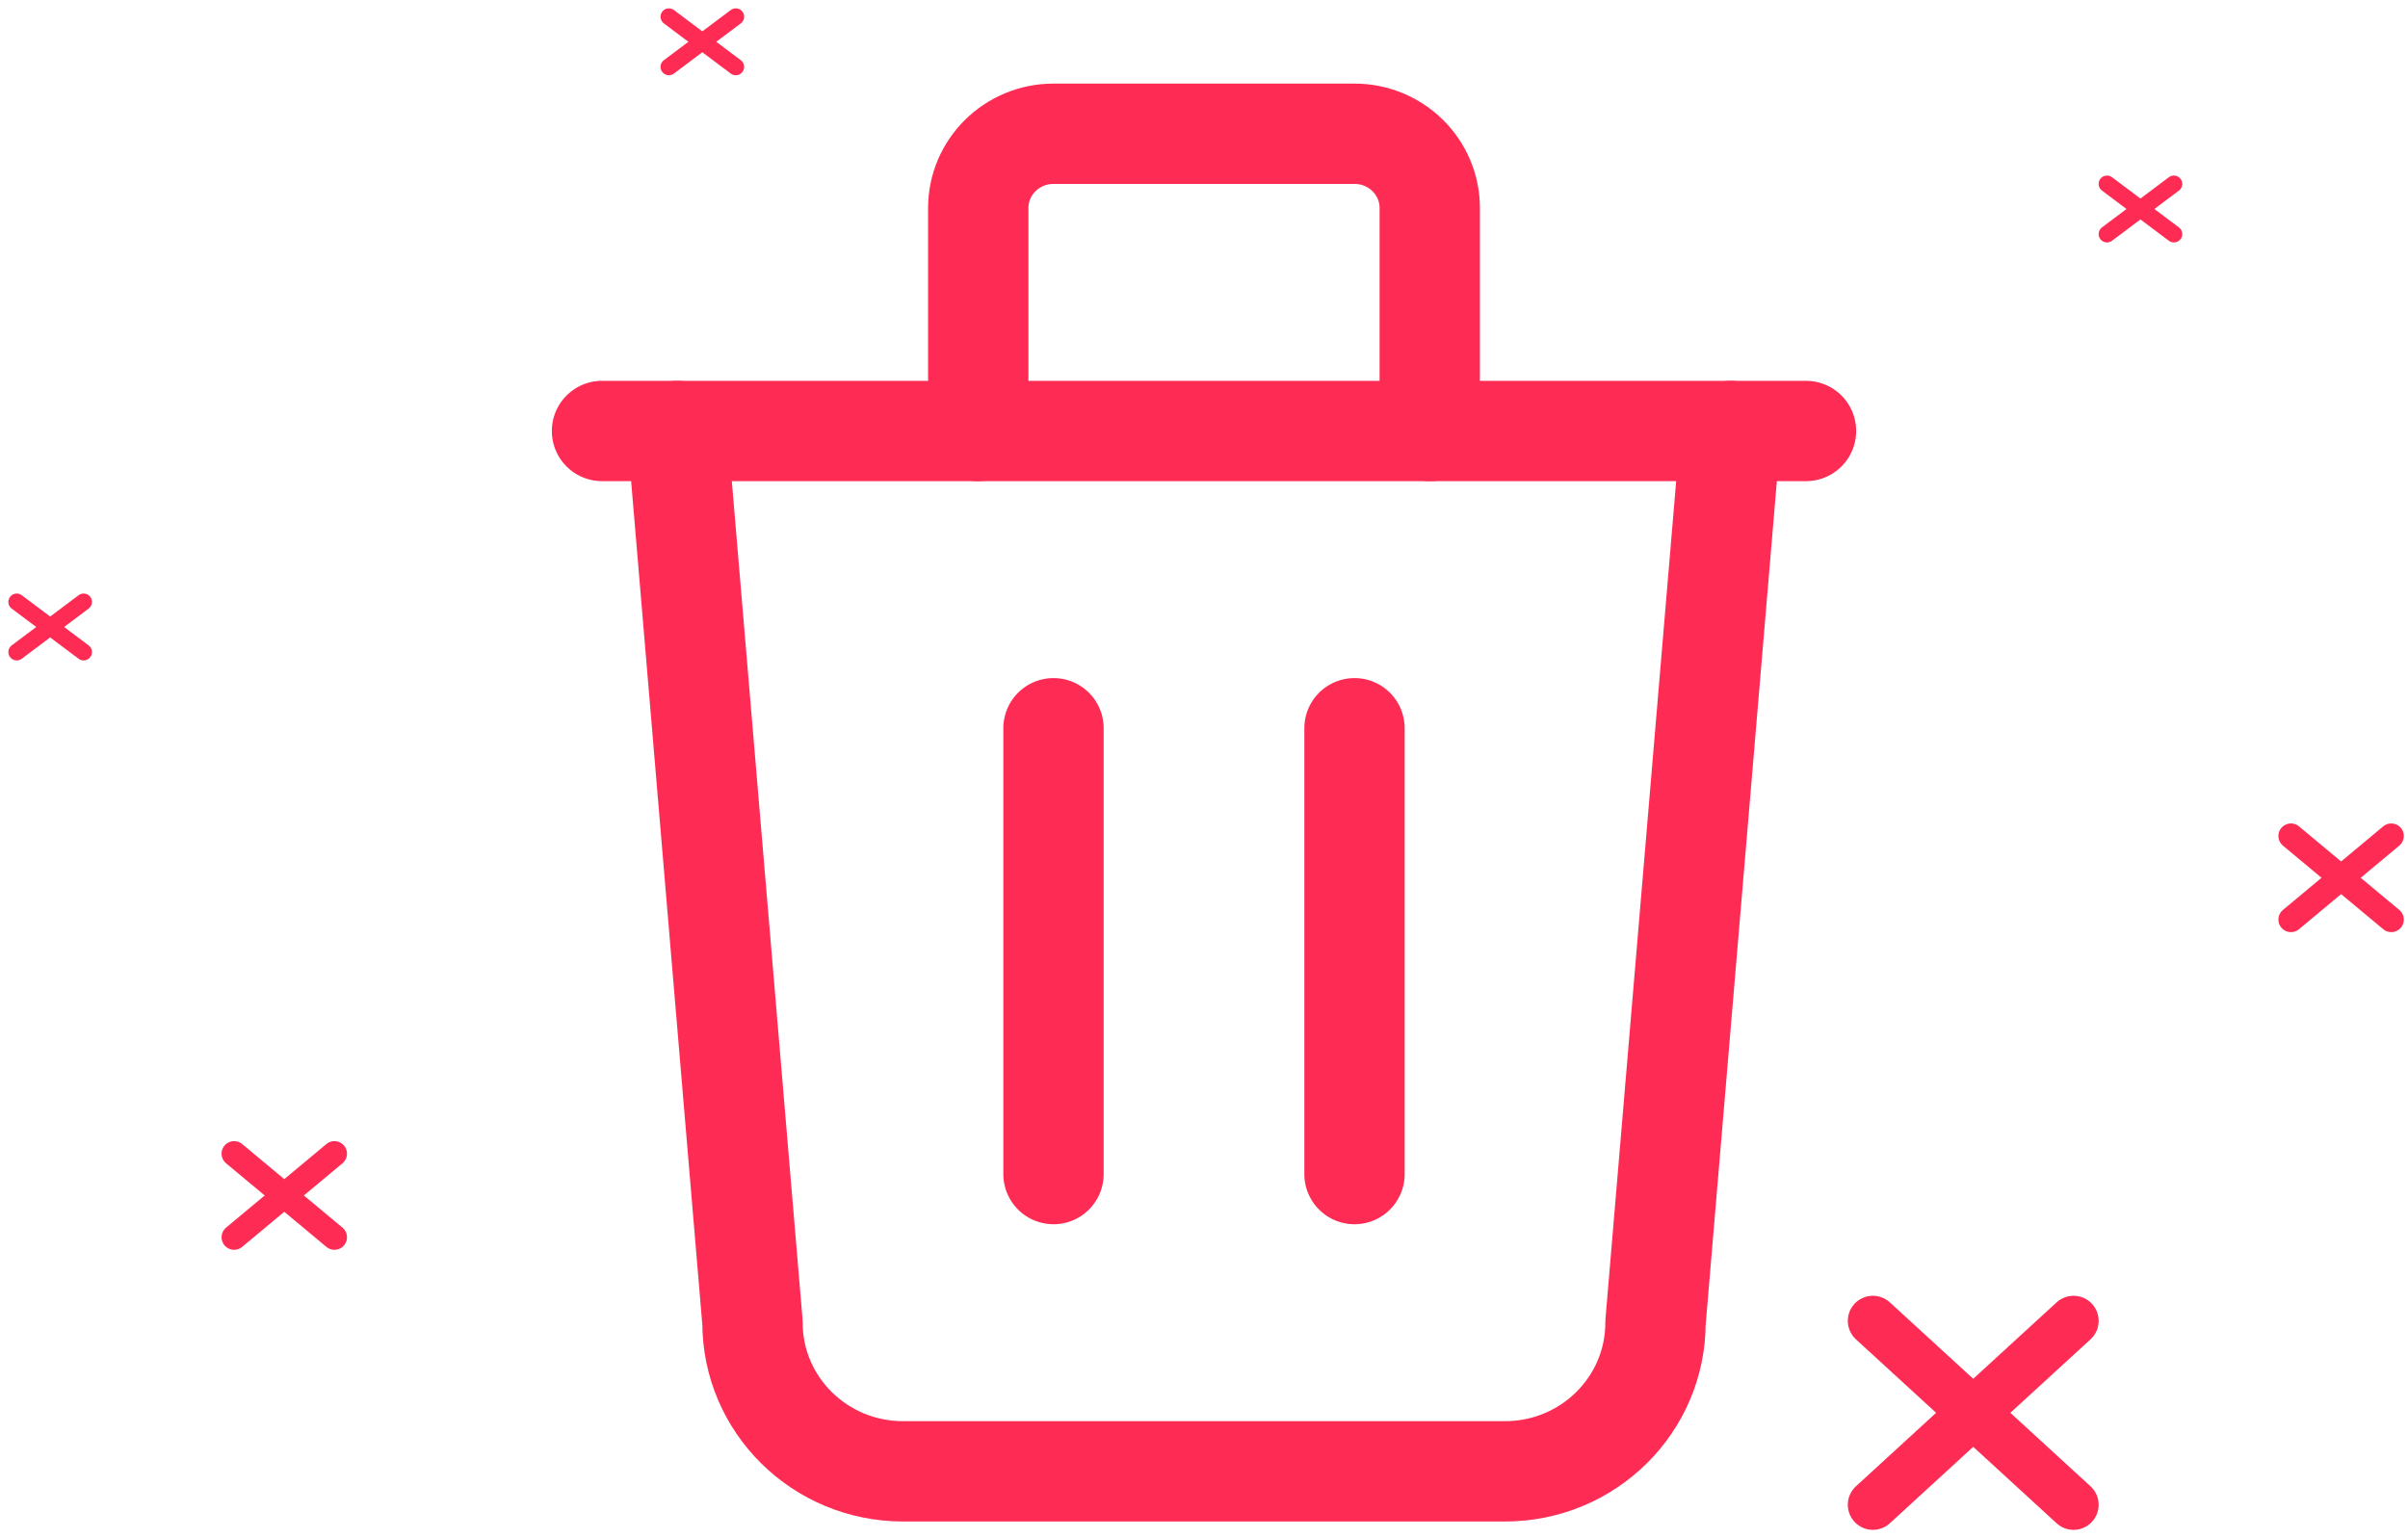 <svg width="144" height="92" viewBox="0 0 144 92" fill="none" xmlns="http://www.w3.org/2000/svg">
<path d="M36 25.777H108" stroke="#FE2B54" stroke-width="6" stroke-linecap="round" stroke-linejoin="round"/>
<path d="M63 43.555V70.221" stroke="#FE2B54" stroke-width="6" stroke-linecap="round" stroke-linejoin="round"/>
<path d="M81 43.555V70.221" stroke="#FE2B54" stroke-width="6" stroke-linecap="round" stroke-linejoin="round"/>
<path d="M40.5 25.777L45 79.111C45 84.02 49.029 88 54 88H90C94.971 88 99 84.02 99 79.111L103.5 25.777" stroke="#FE2B54" stroke-width="6" stroke-linecap="round" stroke-linejoin="round"/>
<path d="M58.5 25.778V12.444C58.5 9.99 60.515 8 63 8H81C83.485 8 85.5 9.99 85.5 12.444V25.778" stroke="#FE2B54" stroke-width="6" stroke-linecap="round" stroke-linejoin="round"/>
<path d="M124 79L112 90" stroke="#FE2B54" stroke-width="3" stroke-linecap="round" stroke-linejoin="round"/>
<path d="M112 79L124 90" stroke="#FE2B54" stroke-width="3" stroke-linecap="round" stroke-linejoin="round"/>
<path d="M130 11L126 14" stroke="#FE2B54" stroke-linecap="round" stroke-linejoin="round"/>
<path d="M126 11L130 14" stroke="#FE2B54" stroke-linecap="round" stroke-linejoin="round"/>
<path d="M5 36L1 39" stroke="#FE2B54" stroke-linecap="round" stroke-linejoin="round"/>
<path d="M1 36L5 39" stroke="#FE2B54" stroke-linecap="round" stroke-linejoin="round"/>
<path d="M44 1L40 4" stroke="#FE2B54" stroke-linecap="round" stroke-linejoin="round"/>
<path d="M40 1L44 4" stroke="#FE2B54" stroke-linecap="round" stroke-linejoin="round"/>
<path d="M143 50L137 55" stroke="#FE2B54" stroke-width="1.5" stroke-linecap="round" stroke-linejoin="round"/>
<path d="M137 50L143 55" stroke="#FE2B54" stroke-width="1.5" stroke-linecap="round" stroke-linejoin="round"/>
<path d="M20 69L14 74" stroke="#FE2B54" stroke-width="1.5" stroke-linecap="round" stroke-linejoin="round"/>
<path d="M14 69L20 74" stroke="#FE2B54" stroke-width="1.5" stroke-linecap="round" stroke-linejoin="round"/>
</svg>
